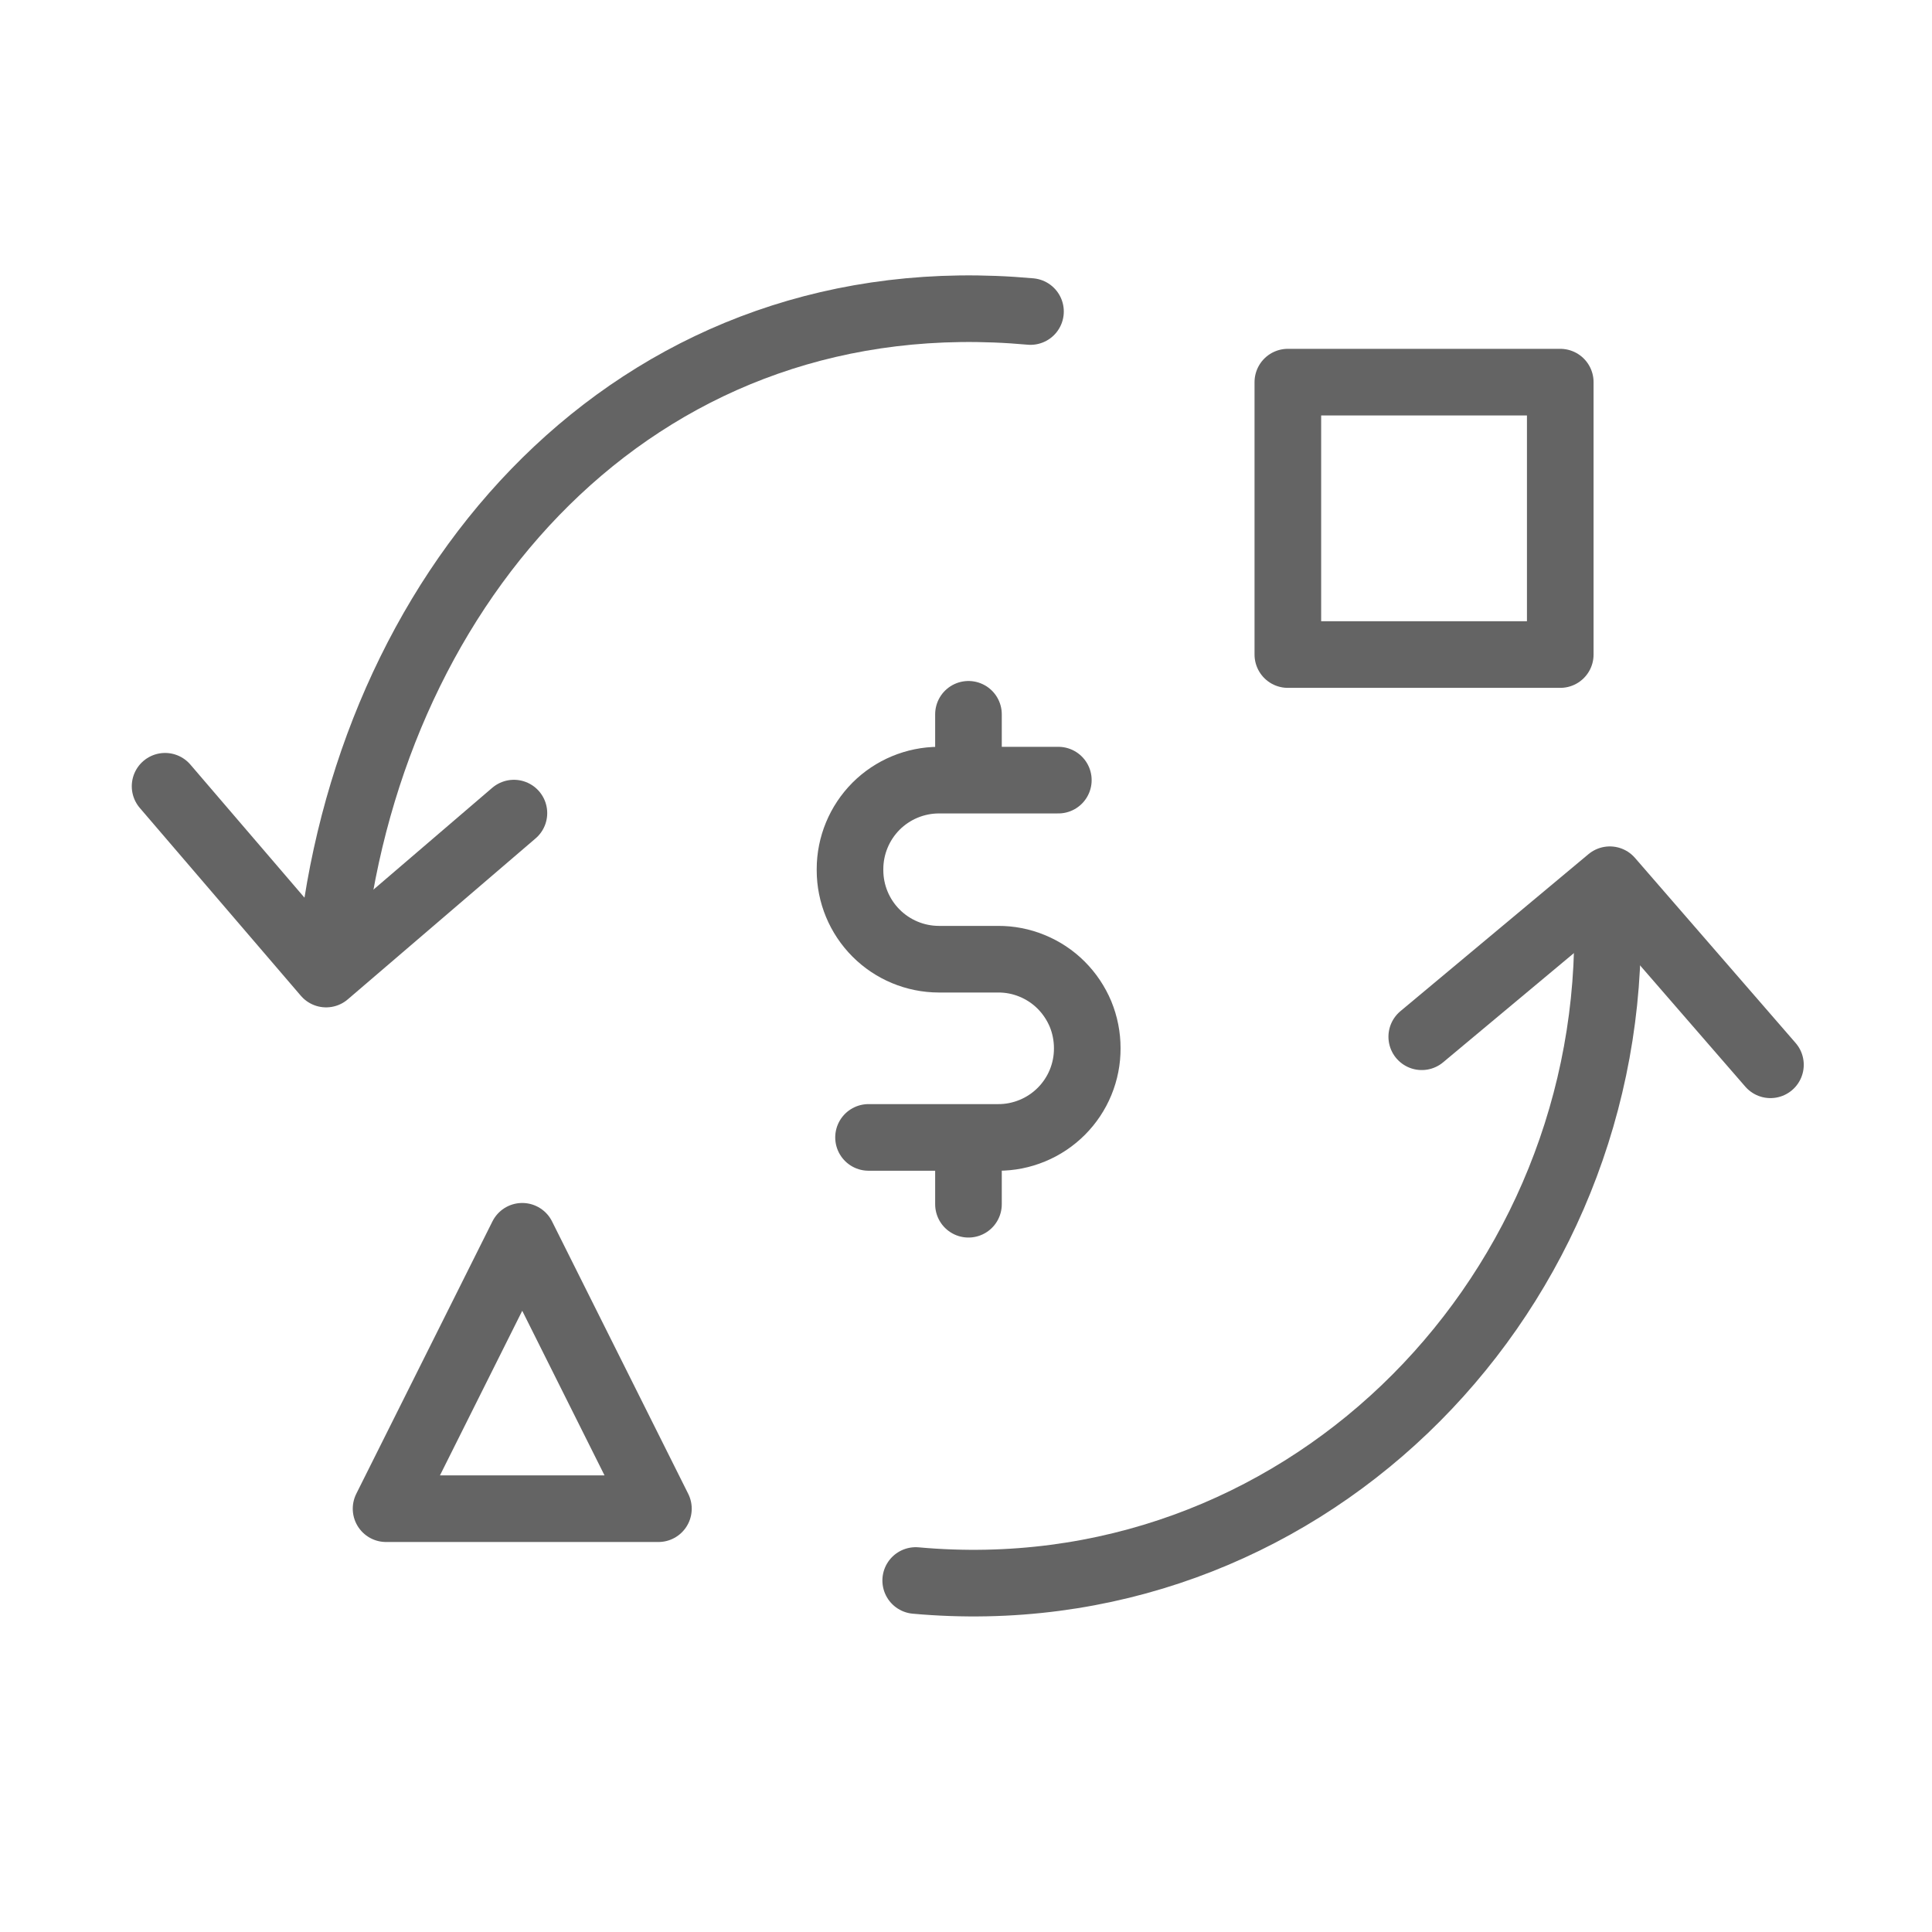 <svg width="18" height="18" viewBox="0 0 28 29" fill="none" xmlns="http://www.w3.org/2000/svg" stroke-width="1" stroke-linecap="round" stroke-linejoin="round" stroke="#646464"><rect x="18.831" y="5.736" width="4.089" height="4.089"></rect><path d="M7.339 18.557L5.295 22.646H7.339H9.383L7.339 18.557Z"></path><path d="M7.214 12.205L4.395 14.621L1.978 11.802" fill="none" data-nofill="true"></path><path d="M20.841 15.562L23.664 13.205L26.075 15.983" fill="none" data-nofill="true"></path><path d="M13.245 23.724C18.973 24.242 23.63 19.589 23.63 14M14.968 4.676C9.21 4.155 5.259 8.514 4.523 13.828" fill="none" data-nofill="true"></path><path d="M15.386 11.71H13.591C13.238 11.711 12.899 11.852 12.649 12.102C12.4 12.353 12.259 12.692 12.259 13.046V13.062C12.259 13.416 12.4 13.755 12.649 14.005C12.899 14.256 13.238 14.397 13.591 14.398H14.481C14.657 14.397 14.831 14.431 14.993 14.498C15.156 14.565 15.304 14.663 15.428 14.787C15.552 14.911 15.651 15.059 15.719 15.221C15.786 15.384 15.82 15.558 15.82 15.734C15.821 15.91 15.787 16.084 15.72 16.247C15.653 16.41 15.554 16.558 15.43 16.682C15.306 16.806 15.158 16.905 14.995 16.972C14.833 17.039 14.659 17.074 14.483 17.073H12.537" fill="none" data-nofill="true"></path><path d="M14.037 11.674V10.722" fill="none" data-nofill="true"></path><path d="M14.037 18.076V17.199" fill="none" data-nofill="true"></path></svg>